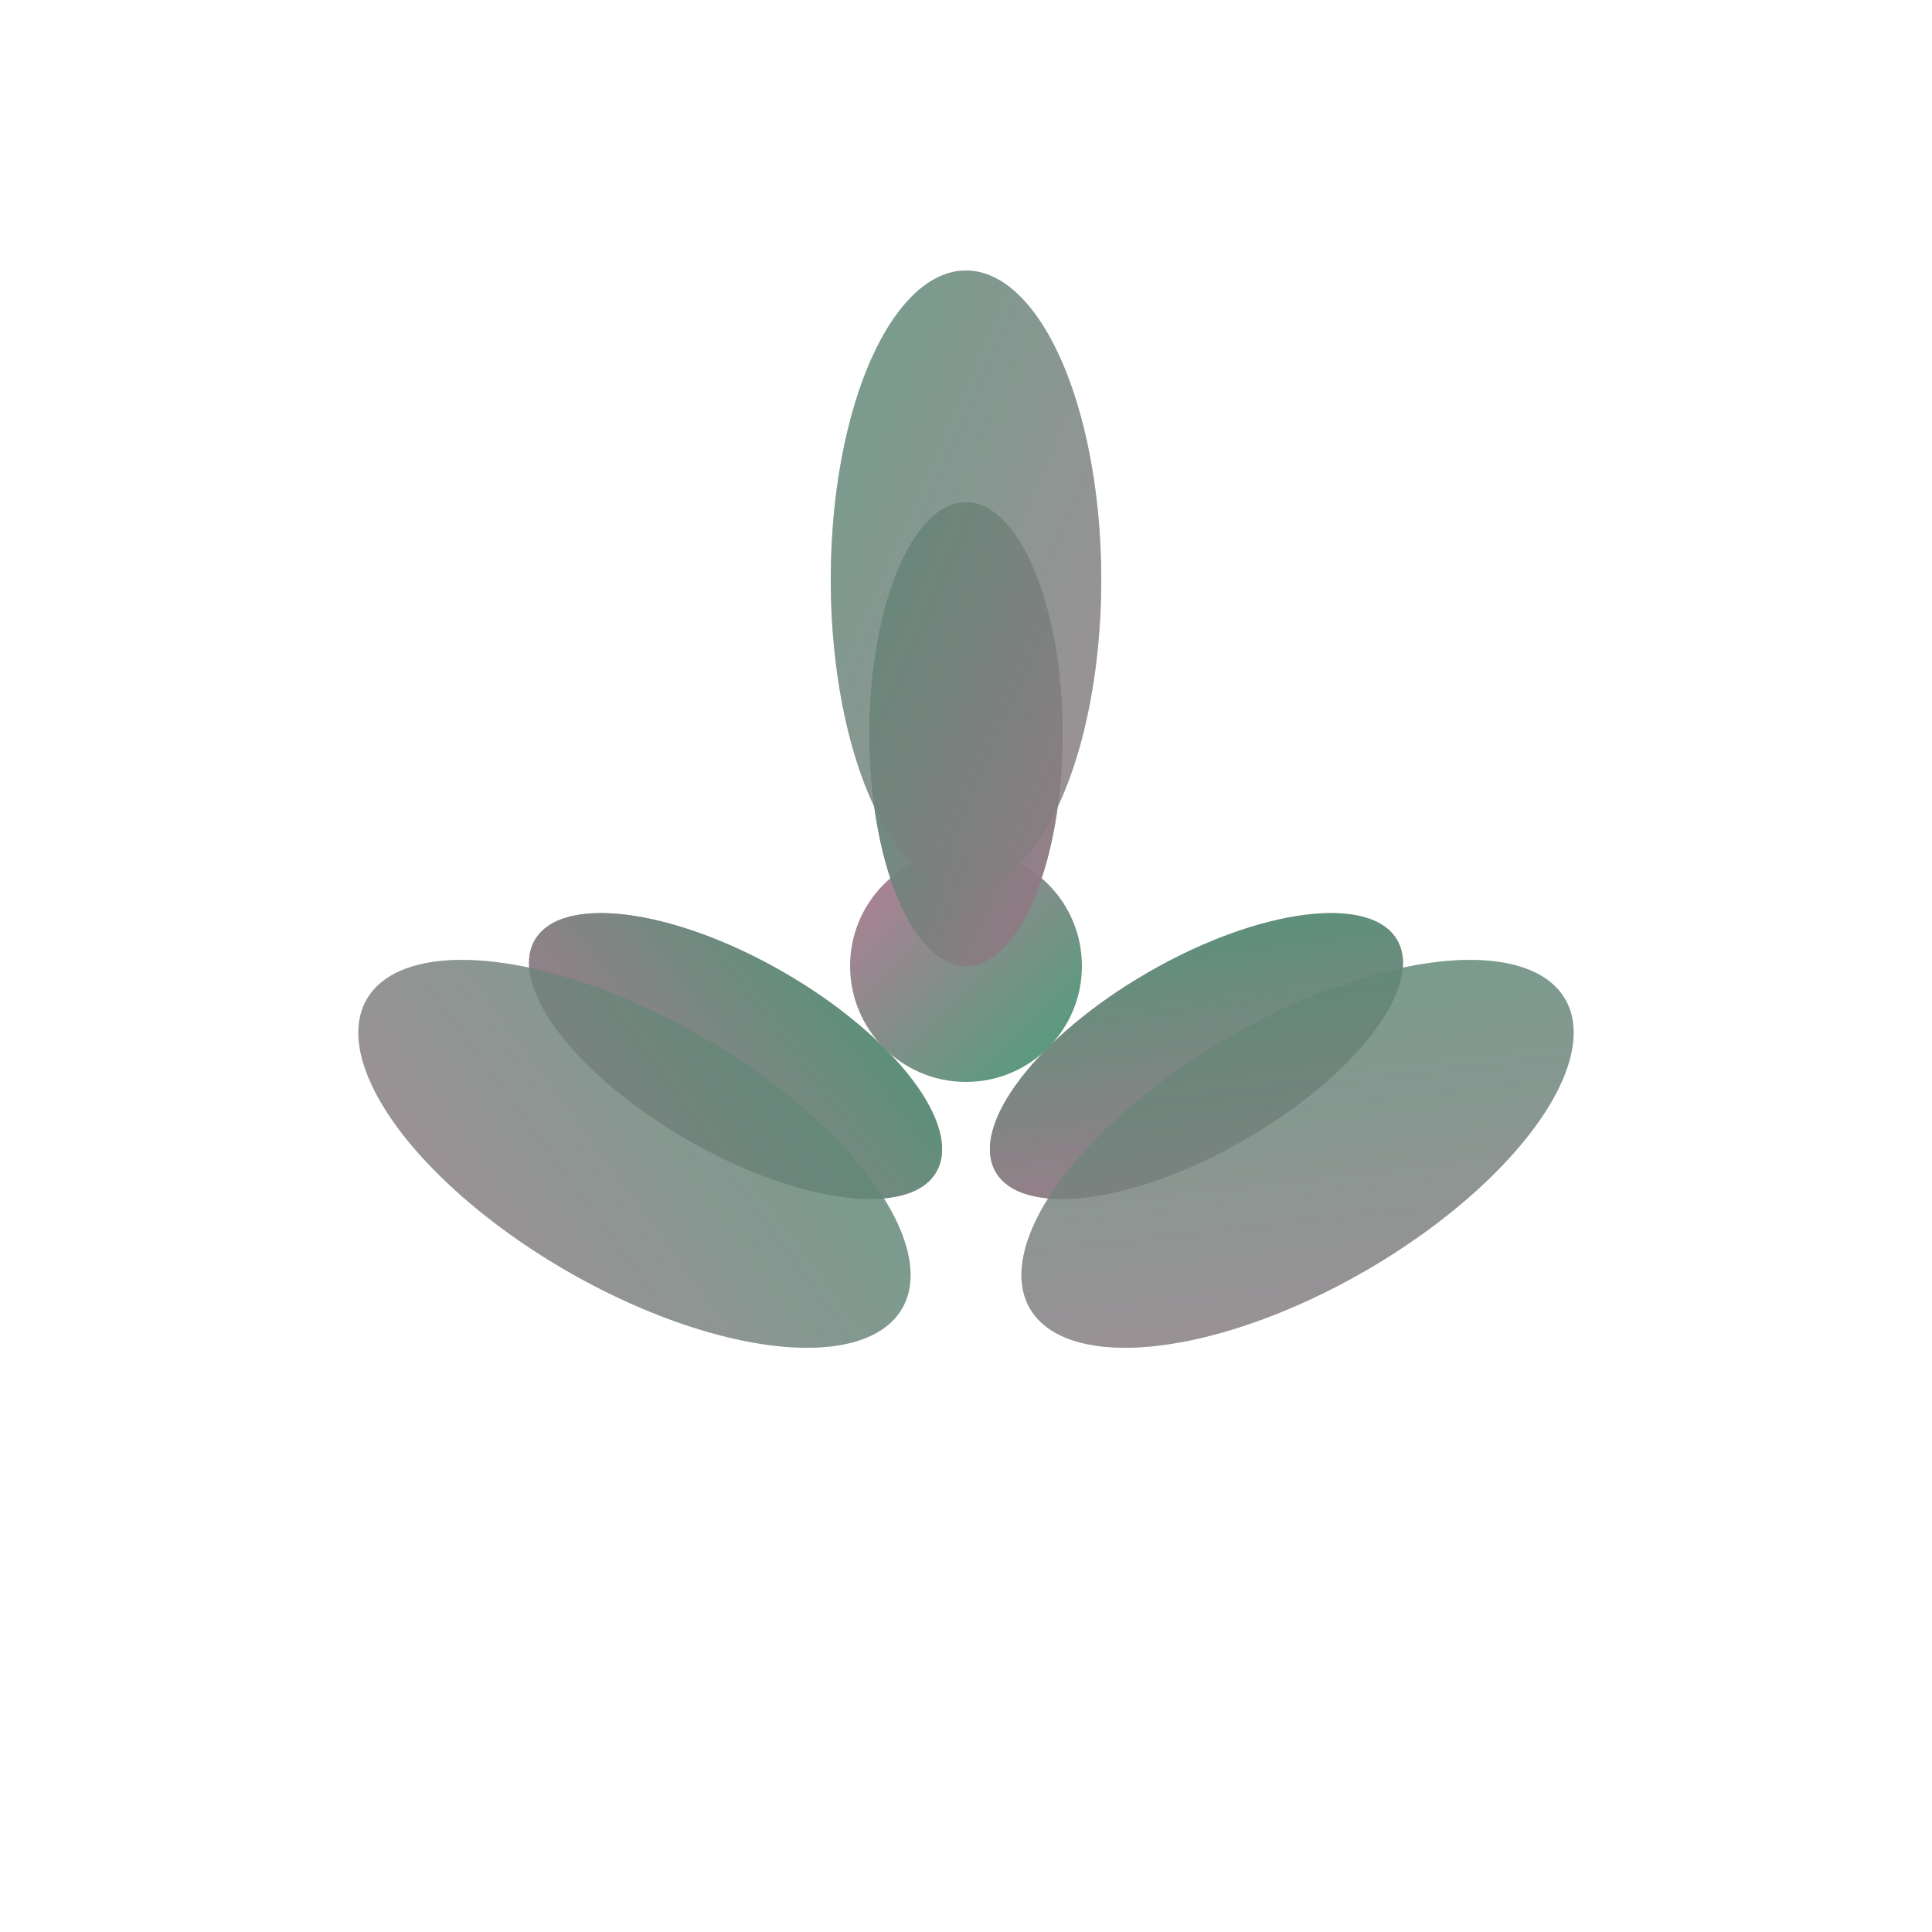 <svg xmlns="http://www.w3.org/2000/svg" viewBox="0 0 100 100" width="100" height="100">
  <defs>
    <linearGradient id="lotusGradient" x1="0%" y1="0%" x2="100%" y2="100%">
      <stop offset="0%" style="stop-color:#b0708c;stop-opacity:1" />
      <stop offset="100%" style="stop-color:#37956d;stop-opacity:1" />
    </linearGradient>
  </defs>
  
  <!-- Lotus Flower -->
  <g transform="translate(50, 50)">
    <!-- Center circle -->
    <circle cx="0" cy="0" r="6" fill="url(#lotusGradient)" opacity="0.9"/>
    
    <!-- Inner petals -->
    <ellipse cx="0" cy="-12" rx="5" ry="12" fill="url(#lotusGradient)" opacity="0.8"/>
    <ellipse cx="10" cy="-8" rx="5" ry="12" fill="url(#lotusGradient)" opacity="0.8" transform="rotate(60 0 0)"/>
    <ellipse cx="10" cy="8" rx="5" ry="12" fill="url(#lotusGradient)" opacity="0.8" transform="rotate(120 0 0)"/>
    <ellipse cx="0" cy="12" rx="5" ry="12" fill="url(#lotusGradient)" opacity="0.8" transform="rotate(180 0 0)"/>
    <ellipse cx="-10" cy="8" rx="5" ry="12" fill="url(#lotusGradient)" opacity="0.8" transform="rotate(240 0 0)"/>
    <ellipse cx="-10" cy="-8" rx="5" ry="12" fill="url(#lotusGradient)" opacity="0.8" transform="rotate(300 0 0)"/>
    
    <!-- Outer petals -->
    <ellipse cx="0" cy="-20" rx="7" ry="16" fill="url(#lotusGradient)" opacity="0.6"/>
    <ellipse cx="17" cy="-10" rx="7" ry="16" fill="url(#lotusGradient)" opacity="0.6" transform="rotate(60 0 0)"/>
    <ellipse cx="17" cy="10" rx="7" ry="16" fill="url(#lotusGradient)" opacity="0.6" transform="rotate(120 0 0)"/>
    <ellipse cx="0" cy="20" rx="7" ry="16" fill="url(#lotusGradient)" opacity="0.6" transform="rotate(180 0 0)"/>
    <ellipse cx="-17" cy="10" rx="7" ry="16" fill="url(#lotusGradient)" opacity="0.6" transform="rotate(240 0 0)"/>
    <ellipse cx="-17" cy="-10" rx="7" ry="16" fill="url(#lotusGradient)" opacity="0.6" transform="rotate(300 0 0)"/>
  </g>
</svg>

